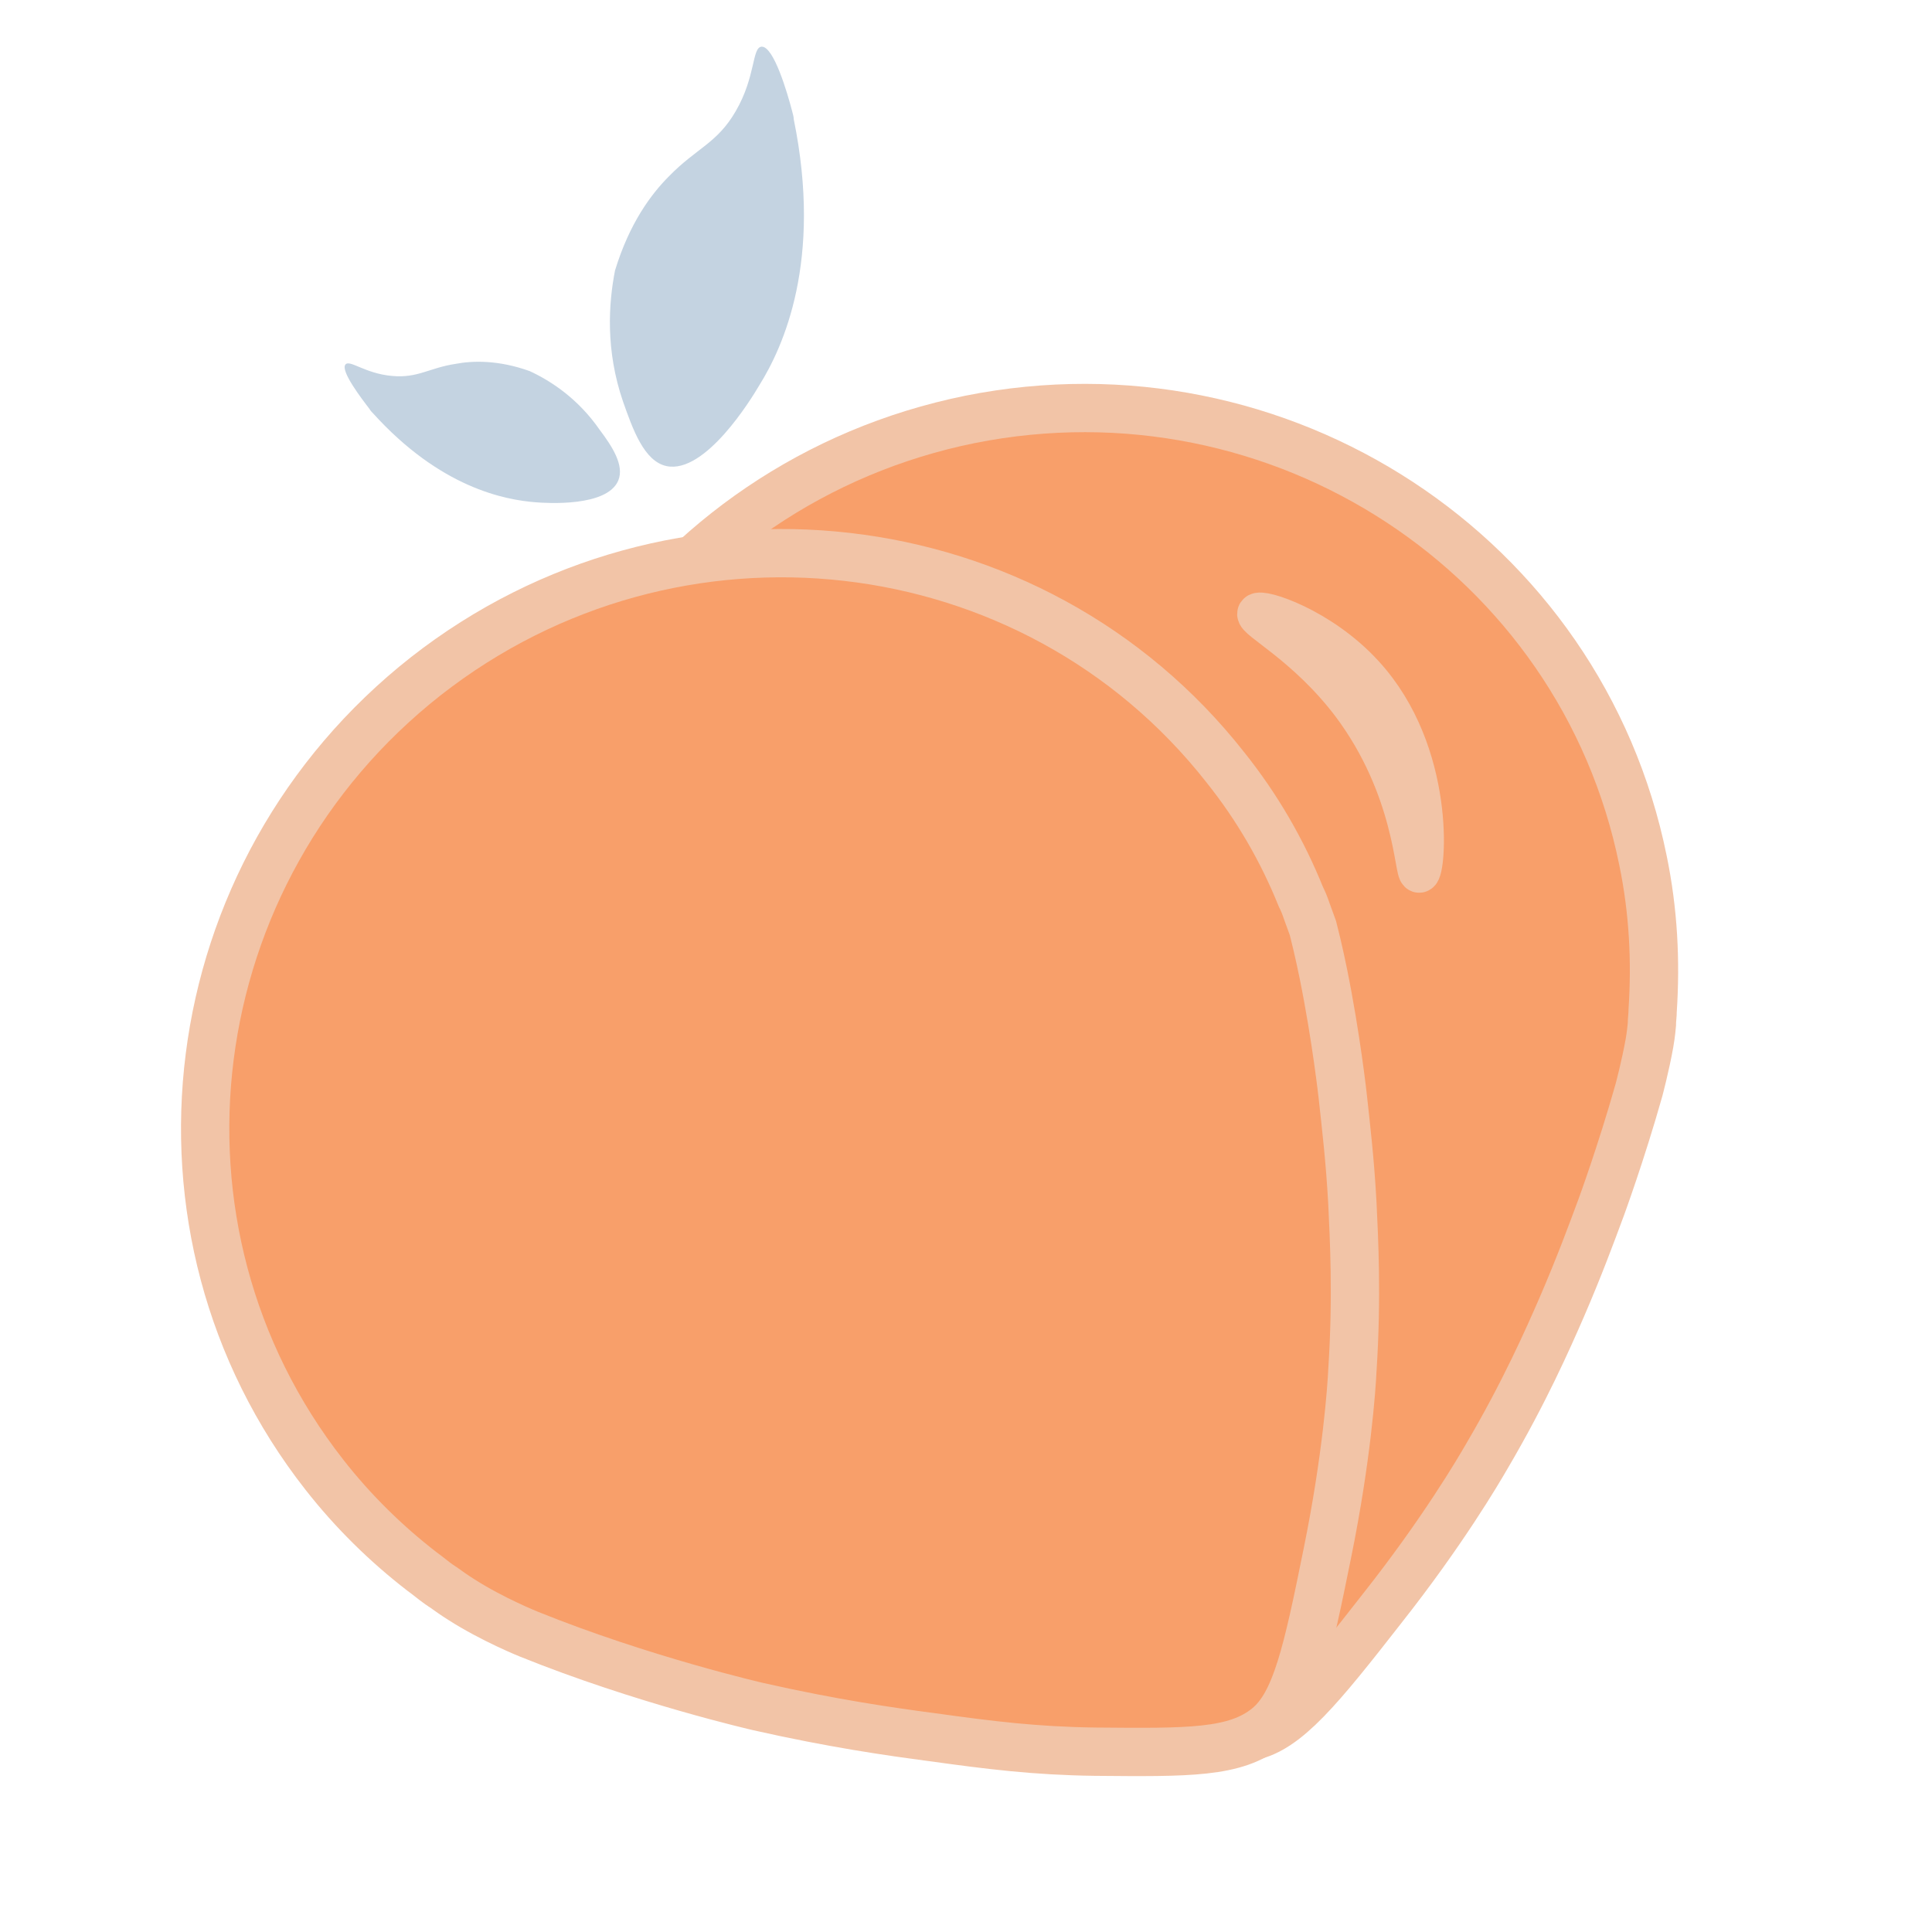 <?xml version="1.0" encoding="utf-8"?>
<!-- Generator: Adobe Illustrator 27.0.0, SVG Export Plug-In . SVG Version: 6.00 Build 0)  -->
<svg version="1.1" id="Layer_1" xmlns="http://www.w3.org/2000/svg" xmlns:xlink="http://www.w3.org/1999/xlink" x="0px" y="0px"
	 viewBox="0 0 24 24" style="enable-background:new 0 0 24 24;" xml:space="preserve">
<style type="text/css">
	.st0-peach{fill:#F89F6A;stroke:#F2C4A7;stroke-width:0.6;stroke-miterlimit:10;}
	.st1-peach{fill:#F2C4A7;stroke:#F2C4A7;stroke-width:0.5;stroke-miterlimit:10;}
	.st2-peach{fill:#C4D3E1;}
</style>
<path class="st0-peach" d="M20.36,13.54C20.14,14.32,19.89,15,19.89,15c-0.13,0.35-0.27,0.73-0.49,1.24c-0.17,0.39-0.46,1.05-0.93,1.85
	c-0.11,0.19-0.55,0.94-1.3,1.89c-0.78,1-1.19,1.5-1.63,1.59c-0.51,0.11-1.03-0.16-2.07-0.69c-0.66-0.34-1.13-0.66-1.72-1.07
	c-0.44-0.3-1.03-0.71-1.76-1.32c0,0-1.13-0.94-2.14-2.09c0,0-0.33-0.36-0.56-0.76c-0.05-0.08-0.09-0.16-0.13-0.23
	c-0.01-0.02-0.02-0.04-0.03-0.07C7.07,15.27,7.03,15.19,7,15.11c-0.24-0.5-0.42-1.04-0.54-1.61C5.7,9.7,8.2,5.99,12.05,5.21
	c3.85-0.77,7.59,1.68,8.36,5.48c0.13,0.63,0.16,1.25,0.12,1.86c0,0.06-0.01,0.12-0.01,0.18c0,0-0.01,0.12-0.03,0.23
	C20.44,13.24,20.36,13.54,20.36,13.54z"/>
<path class="st0-peach" d="M16.44,12.1c0.16,0.79,0.24,1.52,0.24,1.52c0.04,0.37,0.09,0.78,0.12,1.33c0.02,0.43,0.06,1.15,0,2.07
	c-0.01,0.22-0.07,1.09-0.31,2.27c-0.25,1.24-0.39,1.87-0.74,2.16c-0.4,0.33-0.99,0.32-2.15,0.31c-0.74-0.01-1.3-0.08-2.02-0.18
	c-0.53-0.07-1.23-0.17-2.16-0.38c0,0-1.44-0.33-2.85-0.9c0,0-0.45-0.18-0.84-0.43c-0.08-0.05-0.15-0.1-0.22-0.15
	c-0.02-0.01-0.04-0.03-0.06-0.04c-0.07-0.05-0.14-0.11-0.21-0.16c-0.44-0.34-0.85-0.74-1.21-1.2c-2.39-3.05-1.83-7.49,1.26-9.92
	c3.09-2.42,7.54-1.91,9.93,1.13c0.4,0.5,0.71,1.04,0.94,1.61c0.03,0.06,0.05,0.11,0.07,0.17c0,0,0.04,0.11,0.08,0.22
	C16.38,11.8,16.44,12.1,16.44,12.1z"/>
<path class="st1-peach" d="M16.79,8.75c0.78,1.04,0.78,2.1,0.84,2.09c0.08-0.01,0.21-1.48-0.69-2.46c-0.54-0.59-1.28-0.82-1.32-0.76
	C15.58,7.69,16.23,8.01,16.79,8.75z"/>
<path class="st2-peach" d="M9.86,1.48C9.86,1.45,9.85,1.42,9.84,1.38c-0.06-0.23-0.23-0.81-0.38-0.8c-0.12,0.01-0.07,0.37-0.32,0.8
	c-0.23,0.4-0.49,0.46-0.83,0.81C8.09,2.41,7.82,2.77,7.64,3.36c-0.08,0.41-0.12,0.99,0.1,1.63C7.86,5.33,8,5.73,8.28,5.79
	c0.48,0.1,1.05-0.83,1.15-1C9.73,4.31,10.22,3.24,9.86,1.48z"/>
<path class="st2-peach" d="M4.63,5.13C4.62,5.12,4.6,5.1,4.59,5.08c-0.1-0.13-0.36-0.47-0.3-0.55c0.05-0.07,0.24,0.11,0.58,0.14
	c0.32,0.03,0.46-0.1,0.79-0.15c0.21-0.04,0.53-0.05,0.92,0.09c0.26,0.12,0.6,0.34,0.87,0.73C7.6,5.54,7.76,5.78,7.68,5.97
	C7.54,6.3,6.79,6.25,6.66,6.24C6.27,6.21,5.47,6.06,4.63,5.13z"/>
</svg>
